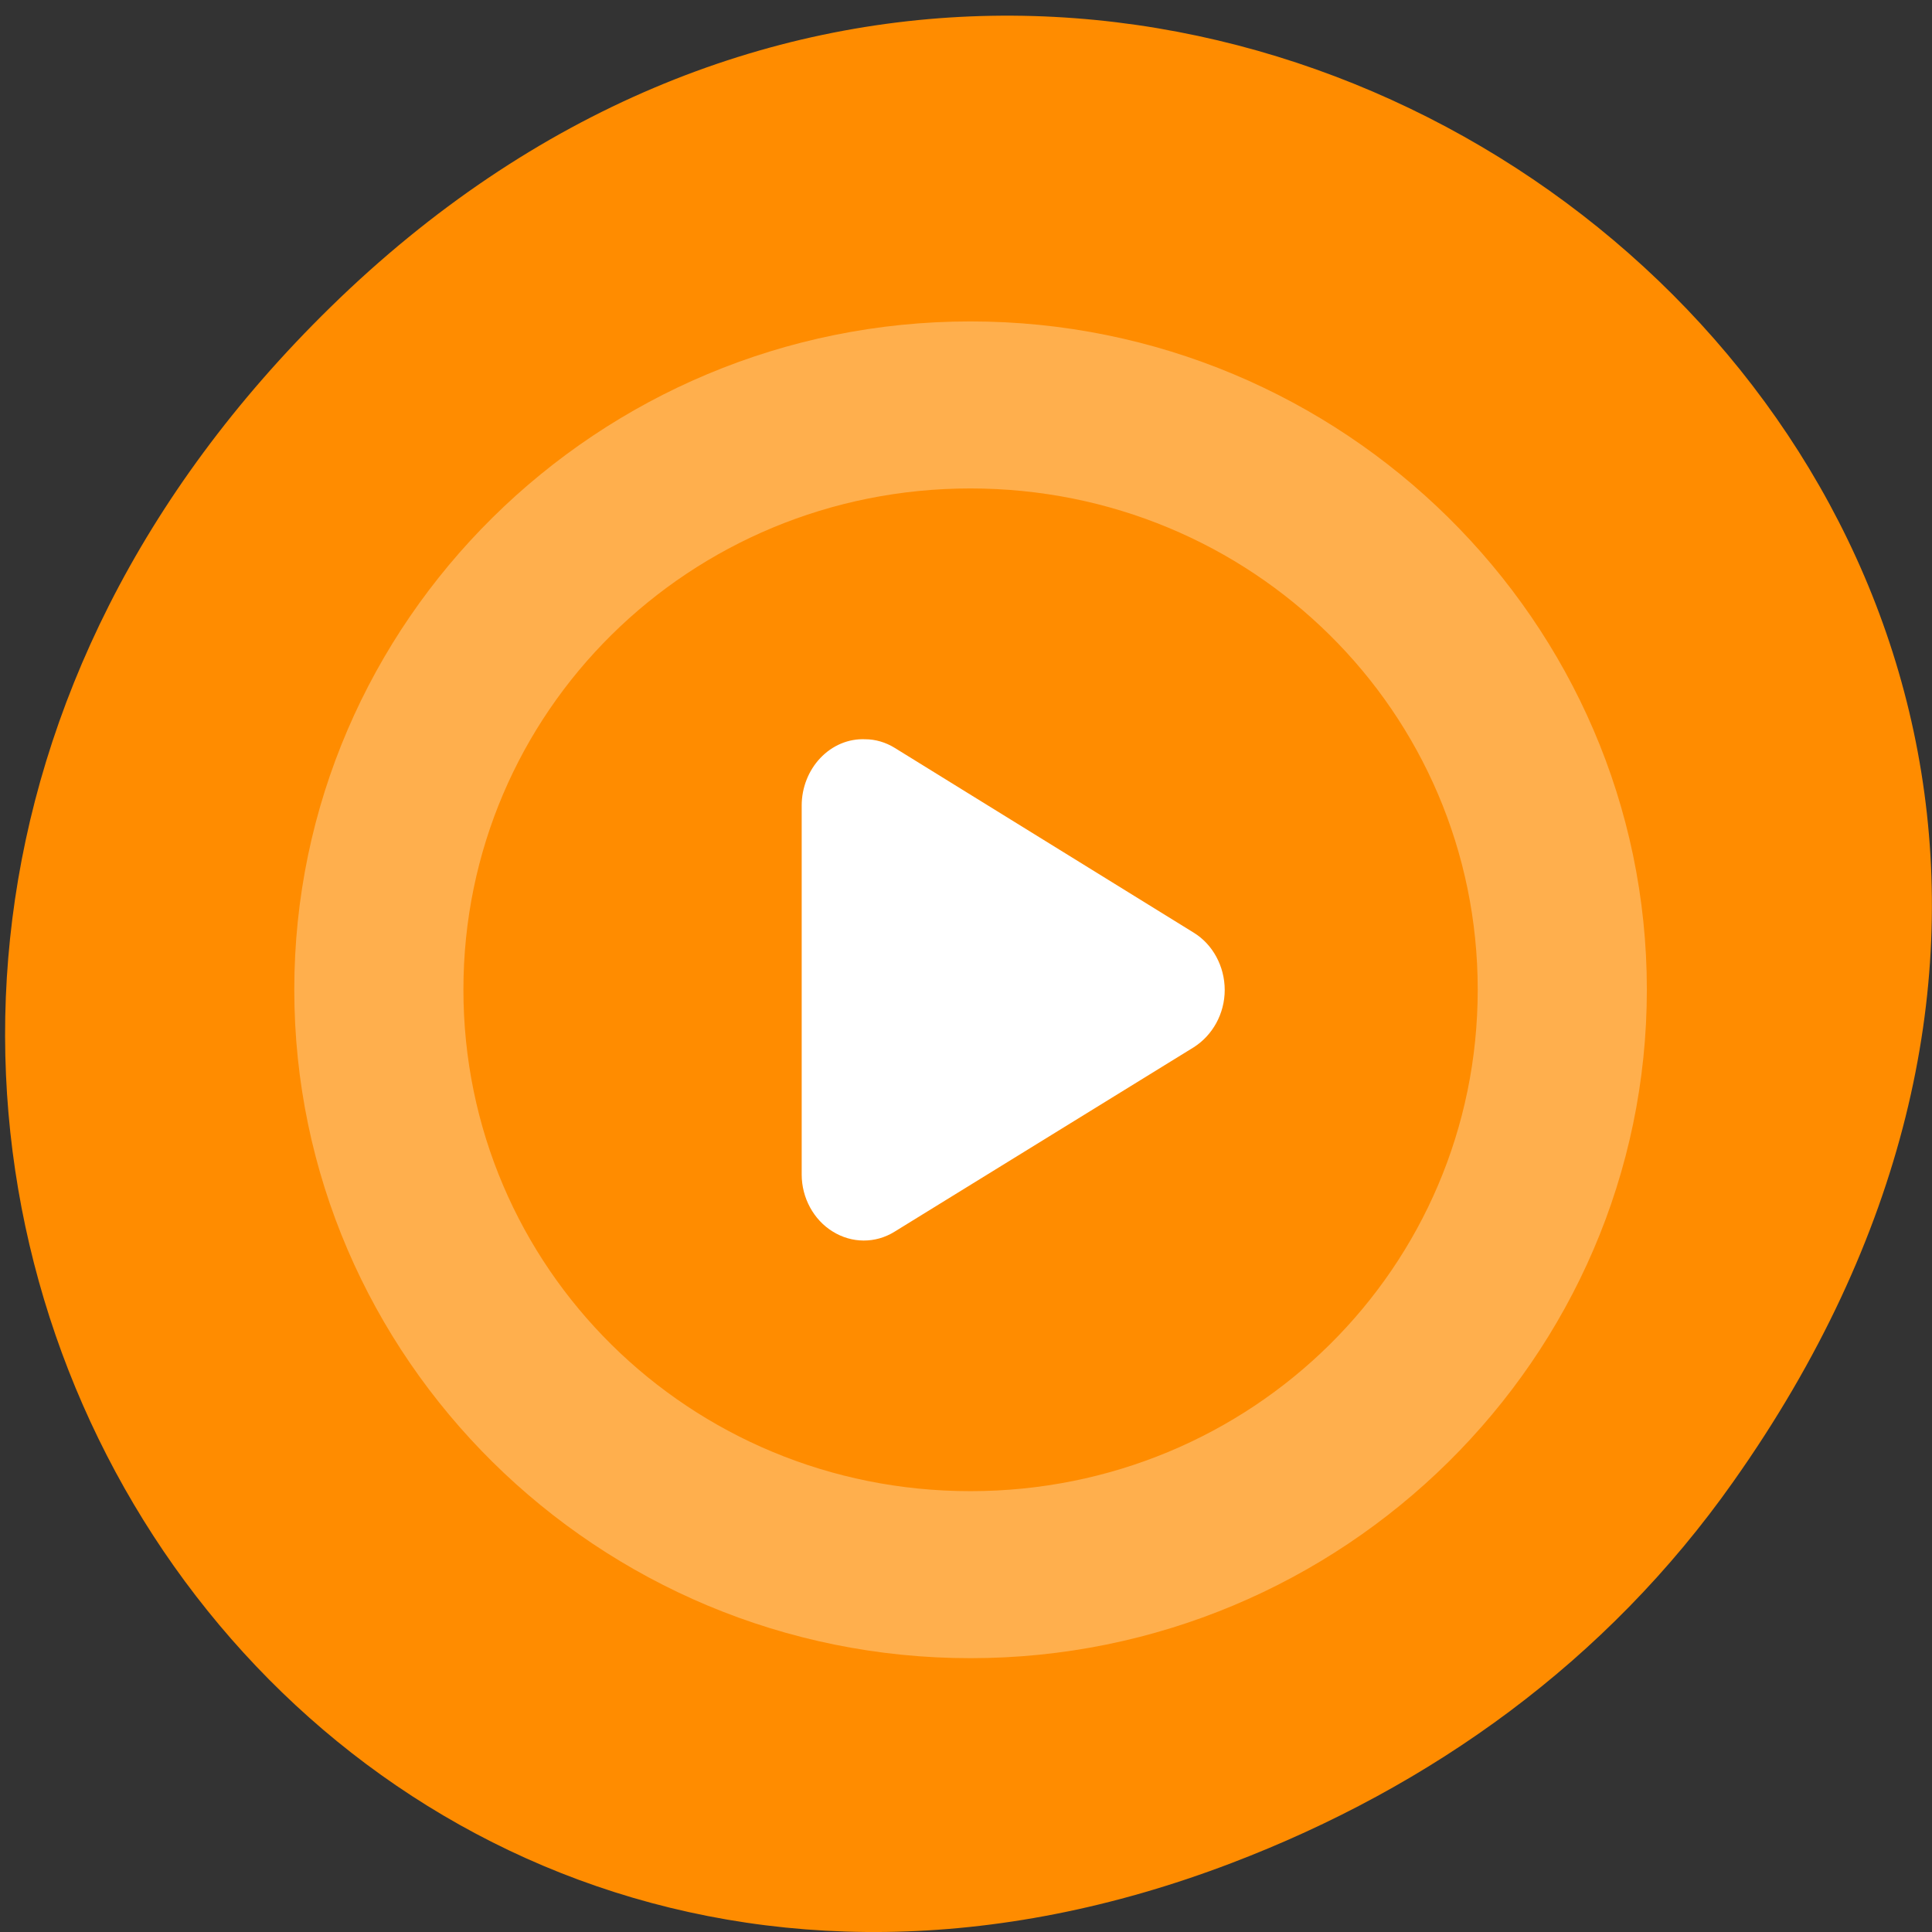 <svg xmlns="http://www.w3.org/2000/svg" viewBox="0 0 22 22"><rect x="0" y="0" width="22" height="22" fill="#333333" stroke="none"/><path d="m 19.738 16.871 c 7.891 -11.16 -6.68 -22.469 -15.973 -13.375 c -8.758 8.566 -0.641 21.879 10.258 17.719 c 2.273 -0.867 4.27 -2.293 5.715 -4.344" fill="#ff8c00"/><g fill="#fff"><path d="m 9.852 8.418 c -0.191 -0.008 -0.375 0.07 -0.512 0.215 c -0.133 0.141 -0.211 0.336 -0.211 0.539 v 4.203 c 0 0.266 0.137 0.516 0.352 0.648 c 0.219 0.137 0.488 0.137 0.703 0.004 l 3.41 -2.102 c 0.215 -0.137 0.352 -0.383 0.352 -0.652 c 0 -0.27 -0.137 -0.52 -0.352 -0.652 l -3.406 -2.105 c -0.102 -0.063 -0.219 -0.098 -0.336 -0.098"/><path d="m 11.05 3.66 c -4.242 0 -7.699 3.418 -7.699 7.609 c 0 4.195 3.457 7.613 7.699 7.613 c 4.242 0 7.703 -3.418 7.703 -7.613 c 0 -4.191 -3.461 -7.609 -7.703 -7.609 m 0 1.902 c 3.203 0 5.777 2.543 5.777 5.707 c 0 3.168 -2.574 5.711 -5.777 5.711 c -3.199 0 -5.773 -2.543 -5.773 -5.711 c 0 -3.164 2.574 -5.707 5.773 -5.707" fill-opacity="0.302"/></g></svg>